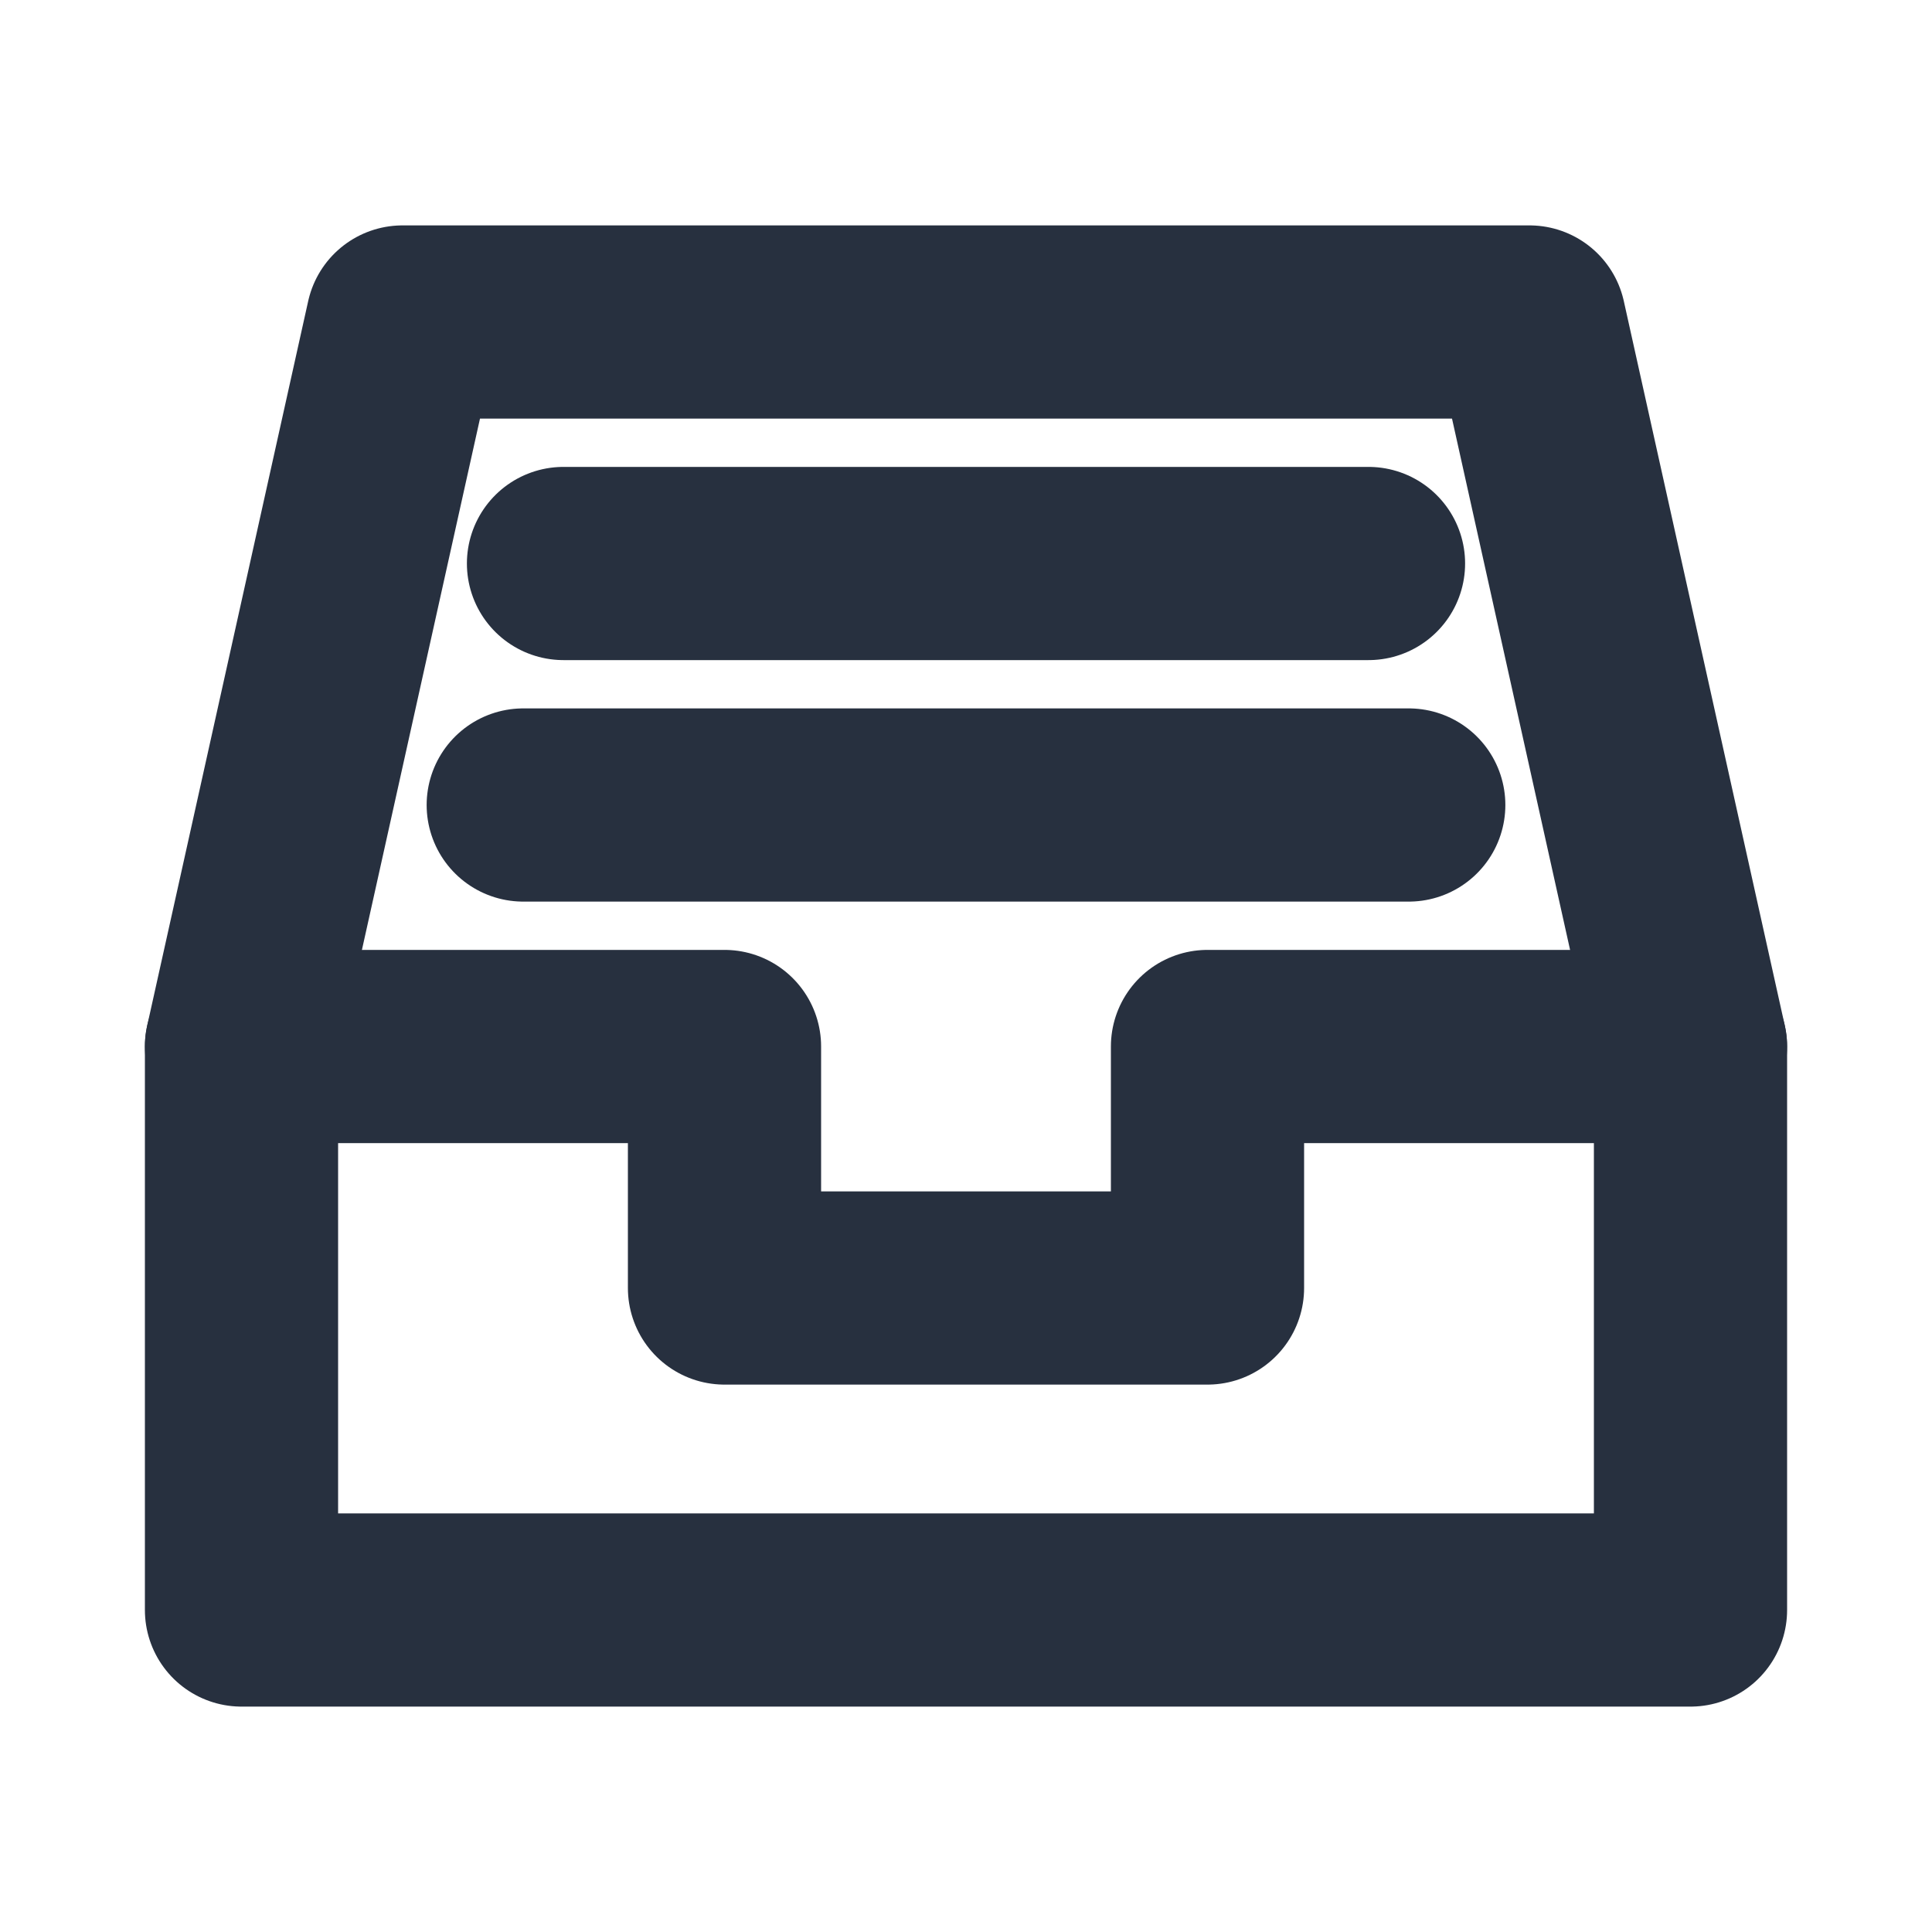 <svg width="40px" height="40px" viewBox="0 0 24 24" xmlns="http://www.w3.org/2000/svg" aria-labelledby="inboxAltIconTitle" stroke="#27303f" stroke-width="2.4" stroke-linecap="round" stroke-linejoin="round" fill="none" color="#27303f"> <title id="inboxAltIconTitle">Inbox</title> <path d="M3 13H9V16H15V13H21"/> <path fill-rule="evenodd" clip-rule="evenodd" d="M3 13L5 4H19L21 13V20H3V13Z"/> <path d="M7 7H17"/> <path d="M6.5 10H17.5"/> </svg>